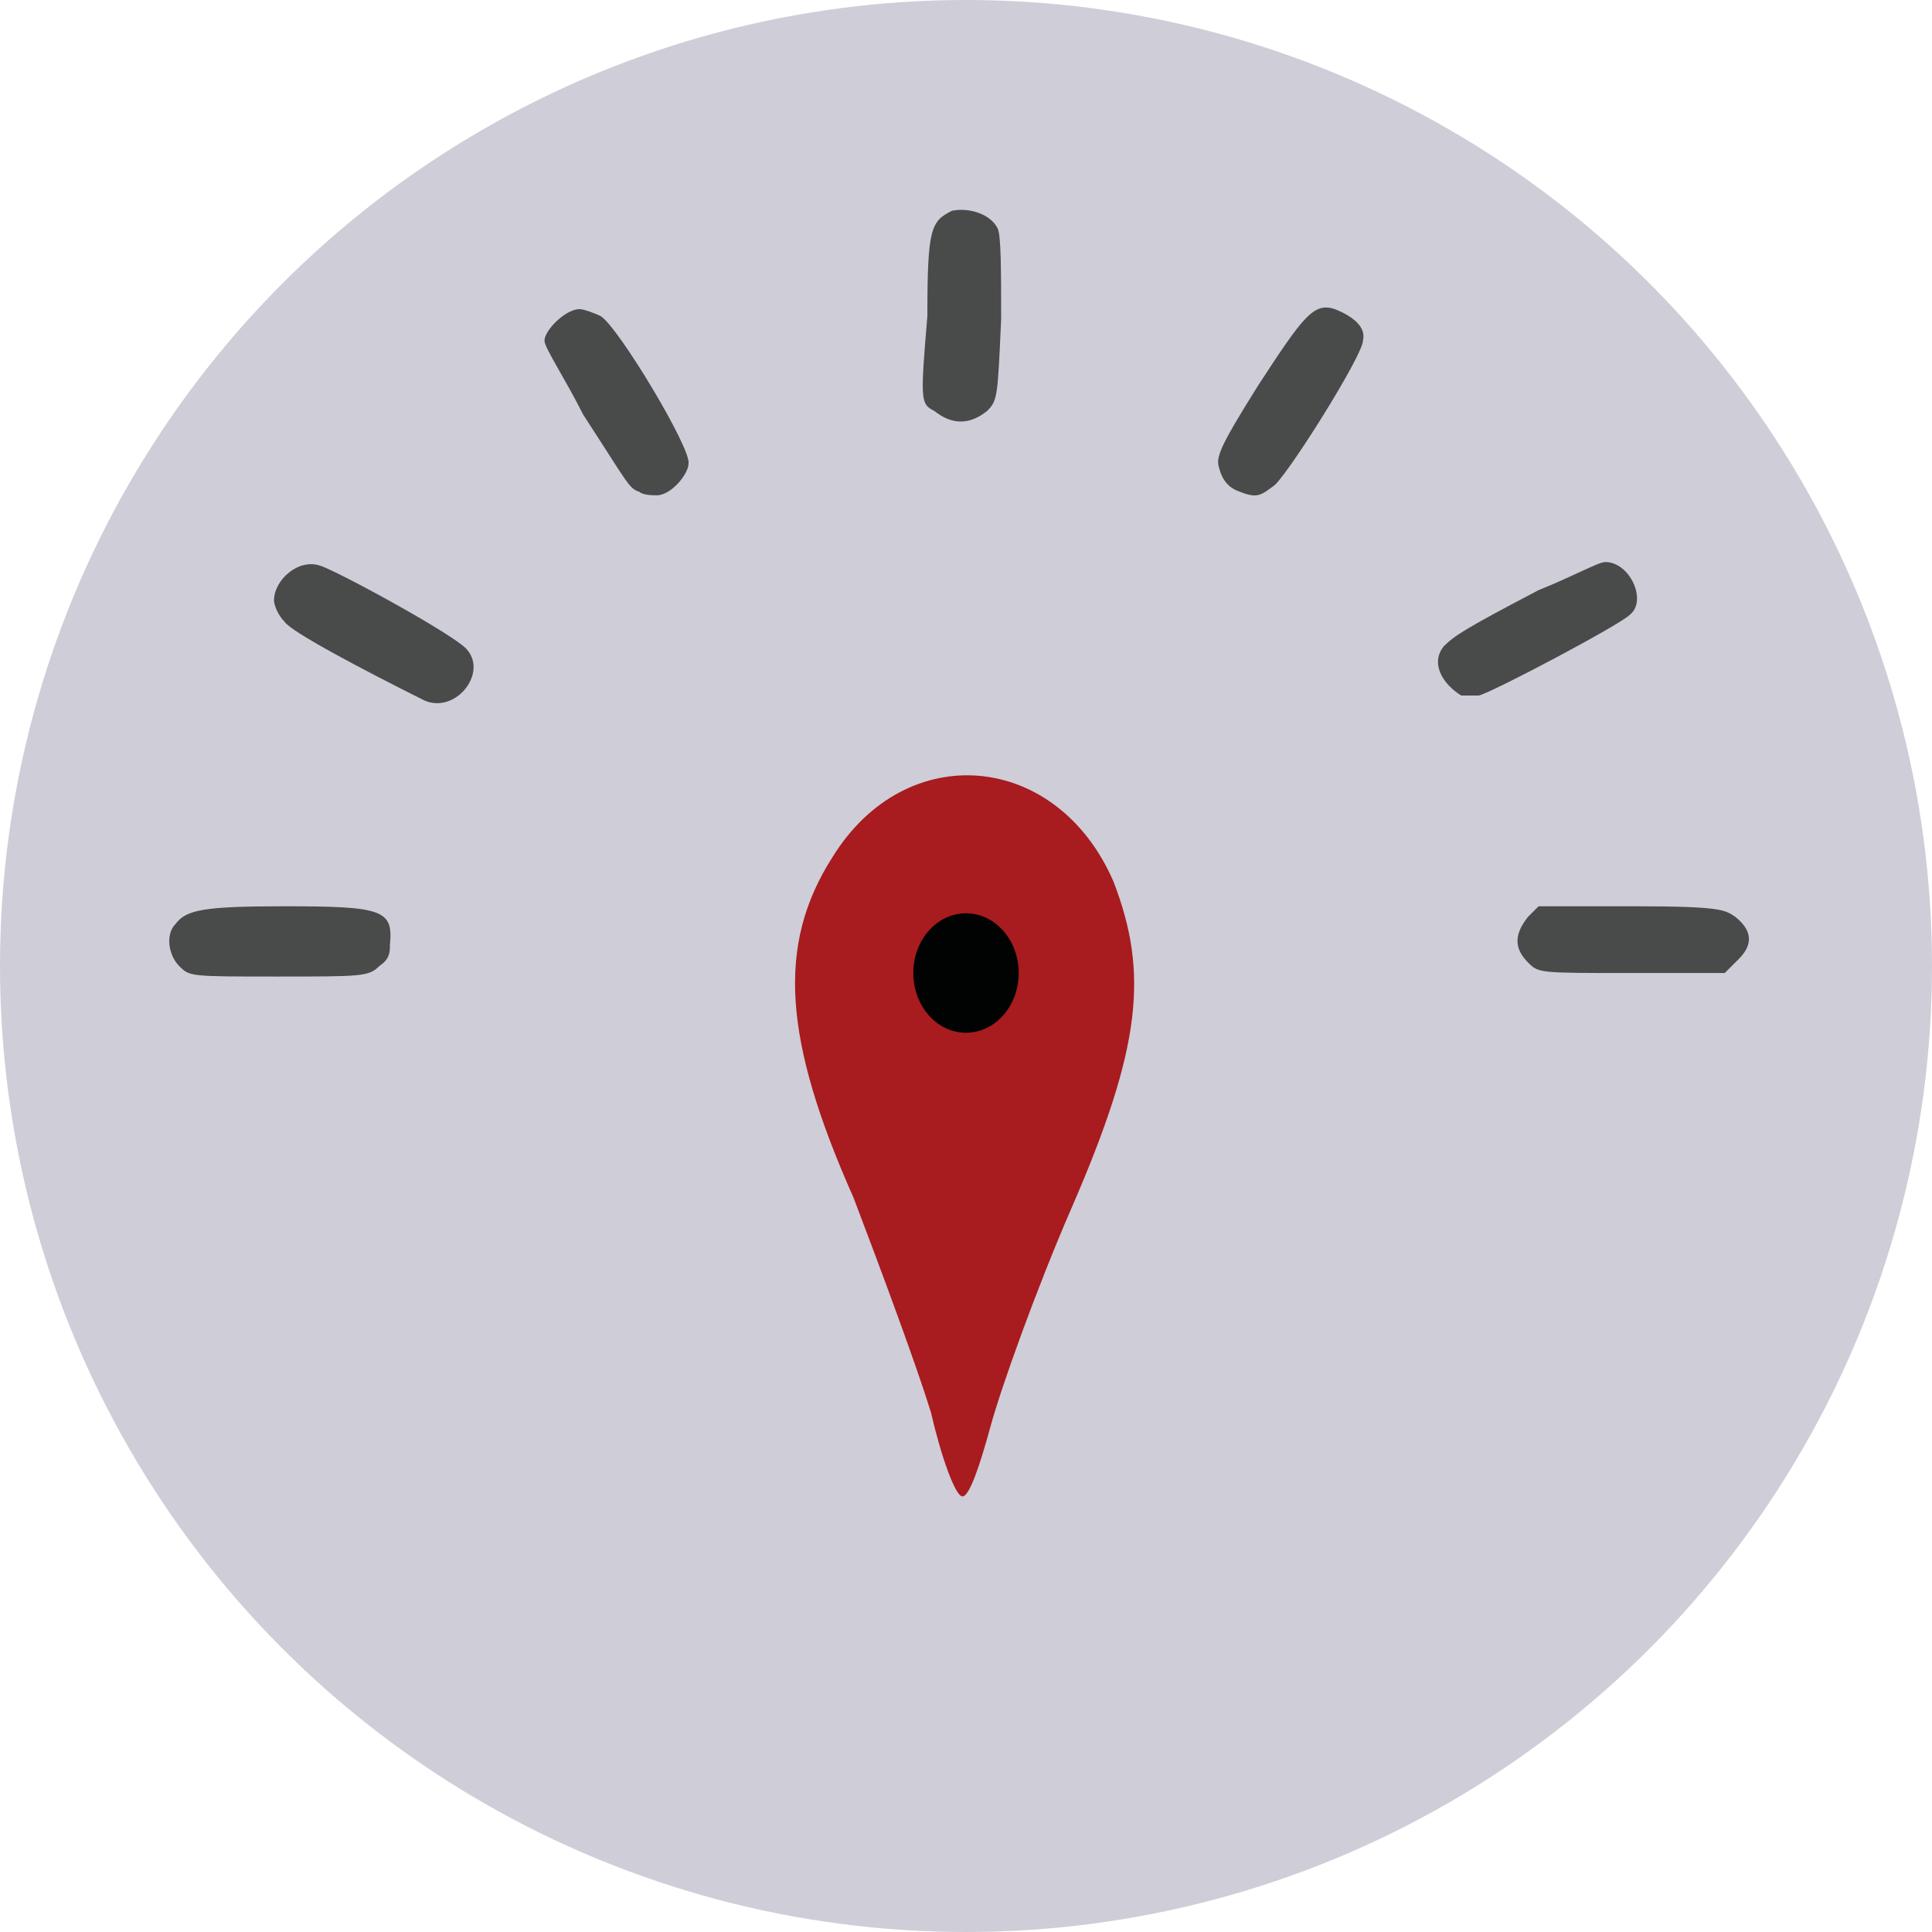 <?xml version="1.0" encoding="utf-8"?>
<!-- Generator: Adobe Illustrator 23.1.0, SVG Export Plug-In . SVG Version: 6.00 Build 0)  -->
<svg version="1.1" id="Capa_1" xmlns="http://www.w3.org/2000/svg" xmlns:xlink="http://www.w3.org/1999/xlink" x="0px" y="0px"
	 viewBox="0 0 55 55" style="enable-background:new 0 0 55 55;" xml:space="preserve">
<style type="text/css">
	.st0{fill:#CFCDD8;}
	.st1{fill:#494A4A;}
	.st2{fill:#FFFFFF;fill-opacity:0;}
	.st3{fill:#A81B1E;}
	.st4{fill:#010202;}
</style>
<g>
	<circle class="st0" cx="27.5" cy="27.5" r="27.5"/>
	<path class="st1" d="M17.1,9c-0.2-0.1-0.5-0.2-0.6-0.2c-0.4,0-1,0.6-1,0.9c0,0.2,0.6,1.1,1.1,2.1c1.3,2,1.3,2.1,1.6,2.2l0,0
		c0.1,0.1,0.4,0.1,0.5,0.1c0.4,0,0.9-0.6,0.9-0.9C19.7,12.8,17.6,9.3,17.1,9z"/>
	<path class="st1" d="M26.6,11.7L26.6,11.7c0.5,0.4,1,0.4,1.5,0c0.3-0.3,0.3-0.4,0.4-2.6c0-1.4,0-2.4-0.1-2.6
		c-0.2-0.4-0.8-0.6-1.3-0.5c-0.6,0.3-0.7,0.5-0.7,3C26.2,11.4,26.2,11.5,26.6,11.7z"/>
	<path class="st1" d="M9.1,16.1c-0.6-0.2-1.3,0.4-1.3,1c0,0.1,0.1,0.4,0.3,0.6c0.2,0.3,2.3,1.4,3.9,2.2c0.9,0.5,1.9-0.7,1.3-1.4
		C13,18.1,9.5,16.2,9.1,16.1z"/>
	<path class="st1" d="M8.1,25.8c-2.3,0-2.8,0.1-3.1,0.5c-0.3,0.3-0.2,0.9,0.1,1.2l0,0c0.3,0.3,0.3,0.3,2.8,0.3c2.4,0,2.6,0,2.9-0.3
		c0.3-0.2,0.3-0.4,0.3-0.6C11.2,25.9,10.9,25.8,8.1,25.8z"/>
	<path class="st1" d="M45.7,16c-0.2,0-0.9,0.4-1.9,0.8c-2.1,1.1-2.4,1.3-2.7,1.6c-0.4,0.5,0,1.1,0.5,1.4c0.1,0,0.3,0,0.5,0
		c0.4-0.1,4-2,4.3-2.3C46.9,17.1,46.4,16,45.7,16z"/>
	<path class="st1" d="M49.4,26.1c-0.3-0.2-0.4-0.3-2.9-0.3h-2.7l-0.3,0.3c-0.4,0.5-0.4,0.9,0,1.3l0,0c0.3,0.3,0.3,0.3,2.9,0.3h2.7
		l0.4-0.4C49.9,26.9,49.9,26.5,49.4,26.1z"/>
	<path class="st1" d="M38,8.8C37.4,8.6,37.1,9,35.8,11c-1,1.6-1.2,2-1.1,2.3c0.1,0.4,0.3,0.6,0.6,0.7l0,0c0.5,0.2,0.6,0.1,1-0.2
		c0.5-0.5,2.5-3.7,2.5-4.1C38.9,9.3,38.5,9,38,8.8z"/>
</g>
<g>
	<g id="Capa_3">
		<rect x="21" y="12.4" class="st2" width="13.1" height="18.2"/>
	</g>
	<g id="Capa_4">
		<path class="st3" d="M30.5,34.4c-1,2.3-2,5.1-2.3,6.2s-0.6,2-0.8,2s-0.6-1.1-0.9-2.4c-0.4-1.3-1.4-4-2.2-6.1
			c-2-4.5-2.2-7.2-0.6-9.7c2.1-3.4,6.4-3,8,0.7C32.7,27.7,32.5,29.8,30.5,34.4z"/>
		<ellipse class="st4" cx="27.5" cy="27.7" rx="1.5" ry="1.7"/>
	</g>
</g>
</svg>
